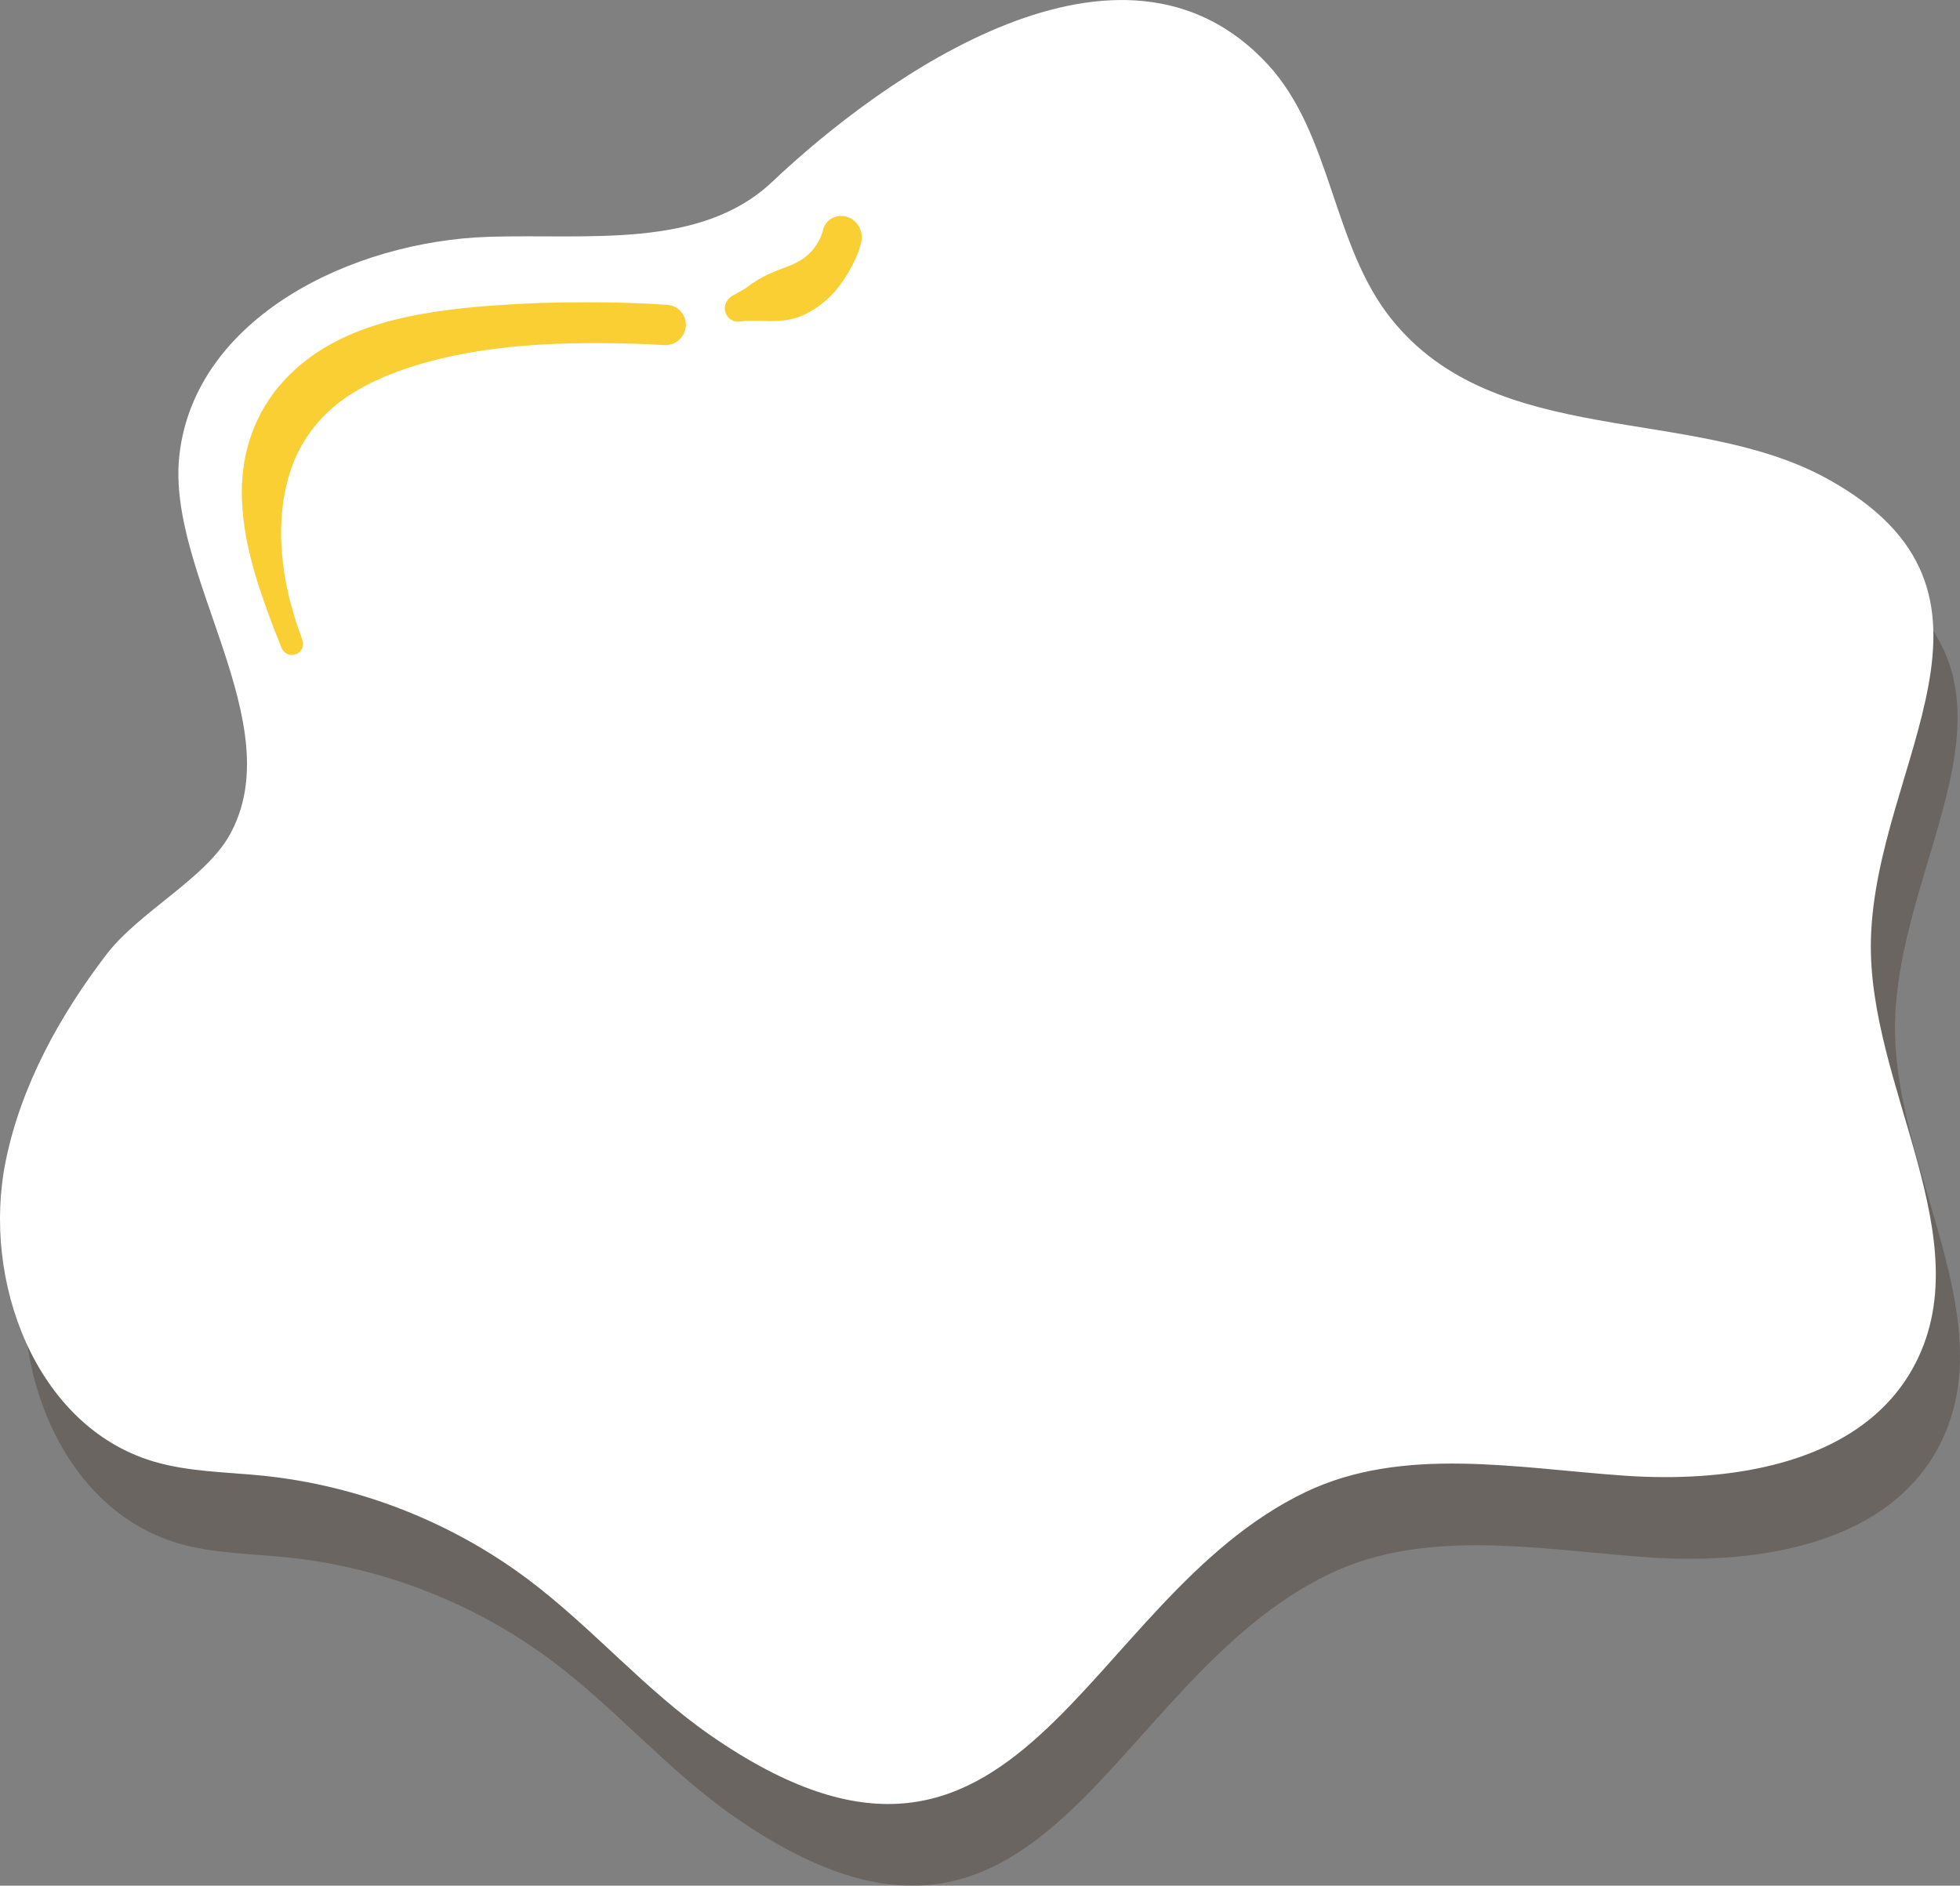 <svg version="1.1" id="图层_1" x="0px" y="0px" width="212.628px" height="204.6px" viewBox="0 0 212.628 204.6" enable-background="new 0 0 212.628 204.6" xml:space="preserve" xmlns="http://www.w3.org/2000/svg" xmlns:xlink="http://www.w3.org/1999/xlink" xmlns:xml="http://www.w3.org/XML/1998/namespace">
  <rect x="0" y="0" width="212.628" height="204.6" fill="#808080" stroke="none"/>
  <path opacity="0.3" fill="#39271C" enable-background="new    " d="M205.587,110.8c0.488-19.196,17.738-37.633-4.758-50.007
	c-2.311-1.271-4.789-2.218-7.369-2.968c1.334,5.419,2.039,11.013,2.039,16.736c0,48.567-50.256,87.939-112.25,87.939
	c-31.436,0-59.848-10.128-80.225-26.439c-2.044,12.758,3.873,27.636,16.182,31.351c3.838,1.155,7.915,1.155,11.902,1.562
	c10.439,1.063,20.563,5.036,28.937,11.354c6.896,5.204,12.578,11.915,19.681,16.835c33.69,23.347,40.026-14.684,64.541-26.413
	c10.569-5.055,22.968-2.574,34.655-1.771c2.684,0.186,5.47,0.212,8.248,0.021c9.33-0.637,18.512-3.732,22.923-11.611
	C217.887,143.458,205.183,126.759,205.587,110.8z" class="color c1"/>
  <path fill="#FFFFFF" d="M184.542,160.139c-2.777,0.188-5.563,0.162-8.246-0.022c-11.688-0.803-24.086-3.283-34.656,1.771
	c-24.514,11.729-30.85,49.76-64.541,26.412c-7.103-4.92-12.785-11.631-19.681-16.835c-8.374-6.316-18.497-10.29-28.937-11.354
	c-3.987-0.405-8.064-0.405-11.902-1.562c-12.716-3.838-18.61-19.589-15.953-32.607c1.672-8.193,5.884-15.802,10.935-22.398
	c3.509-4.582,10.652-8.188,13.303-12.865c6.864-12.096-6.899-28.43-5.397-41.361c1.724-14.841,18.656-23.157,33.589-23.625
	c10.7-0.338,22.938,1.393,30.718-5.967c12.145-11.49,37.89-29.858,53.728-12.771c7.013,7.572,6.984,19.6,13.435,27.652
	c11.354,14.191,32.666,9.29,47.269,17.326c22.496,12.374,5.246,30.81,4.758,50.007c-0.404,15.959,12.3,32.658,4.507,46.588
	C203.055,156.405,193.873,159.502,184.542,160.139z" class="color c2"/>
  <path fill="#FACF33" d="M92.697,23.98c-0.115-0.108-0.311-0.242-0.475-0.331c-0.144-0.071-0.157-0.05-0.242-0.079l-0.013-0.003
	c-0.055-0.024,0.103,0.051-0.125-0.058l-0.055-0.013l-0.109-0.021l-0.219-0.036c-0.146-0.015-0.295-0.006-0.438,0.002
	c-0.581,0.061-1.071,0.352-1.403,0.793c-0.084,0.109-0.212,0.309-0.221,0.36l-0.031,0.101l-0.016,0.049
	c-0.018,0.04,0.035-0.07-0.041,0.092l-0.002,0.008l-0.002,0.018c-0.018,0.096-0.05,0.232-0.087,0.352
	c-0.154,0.488-0.389,0.958-0.673,1.386c-0.548,0.875-1.388,1.521-2.27,1.957c-0.894,0.434-1.785,0.678-2.511,1.023
	c-0.374,0.155-0.725,0.319-1.051,0.51c-0.34,0.146-0.657,0.383-0.948,0.563c-0.294,0.175-0.553,0.399-0.86,0.608
	c-0.343,0.2-0.667,0.392-0.973,0.569c-0.07,0.044-0.166,0.089-0.211,0.13c-0.134,0.061-0.261,0.109-0.368,0.194
	c-0.223,0.146-0.39,0.335-0.5,0.531c-0.118,0.188-0.18,0.393-0.205,0.58c-0.035,0.204-0.018,0.424,0.019,0.509
	c0.165,0.668,0.588,0.913,0.903,1.051c0.262,0.064,0.392,0.075,0.392,0.074l0.048,0.003c-0.013,0.003,0.152,0.002,0.406-0.037
	c0.258-0.031,0.637-0.058,1.137-0.05c0.497-0.008,1.111-0.016,1.869,0.029c0.738-0.021,1.626-0.016,2.542-0.247
	c0.928-0.203,1.83-0.688,2.716-1.284c0.877-0.608,1.707-1.389,2.394-2.314c0.696-0.922,1.294-1.943,1.792-3.04
	c0.127-0.271,0.233-0.561,0.332-0.854c0.045-0.152,0.105-0.341,0.136-0.475c0-0.022,0.073-0.239,0.103-0.4
	c0.041-0.167,0.051-0.339,0.051-0.512C93.478,25.032,93.17,24.398,92.697,23.98z M72.998,33.206
	c-0.233-0.087-0.209-0.057-0.306-0.082l-0.162-0.032l-0.056-0.005l-0.112-0.01c-4.641-0.327-9.211-0.325-13.731-0.205
	c-4.511,0.188-8.962,0.461-13.273,1.271c-4.288,0.797-8.506,2.209-11.918,4.77c-0.419,0.331-0.833,0.639-1.236,1.003
	c-0.4,0.378-0.803,0.752-1.186,1.136c-0.312,0.359-0.621,0.717-0.928,1.069l-0.115,0.133l-0.08,0.097l-0.028,0.039l-0.057,0.077
	l-0.222,0.314l-0.439,0.625c-1.133,1.688-1.894,3.528-2.349,5.326c-0.917,3.628-0.56,6.992-0.056,9.786
	c0.565,2.807,1.32,5.14,1.998,7.029c0.659,1.902,1.249,3.356,1.642,4.347c0.093,0.244,0.169,0.471,0.32,0.688
	c0.153,0.188,0.316,0.318,0.493,0.382c0.325,0.126,0.429,0.084,0.44,0.104l0.067-0.002c0.019-0.011,0.1,0,0.452-0.101
	c0.29-0.119,0.753-0.497,0.72-1.19c-0.032-0.333-0.177-0.6-0.271-0.906c-0.107-0.308-0.226-0.645-0.353-1.009
	c-0.261-0.726-0.487-1.583-0.758-2.534c-0.487-1.914-0.928-4.295-0.998-7.001c-0.042-2.693,0.311-5.729,1.518-8.556
	c1.21-2.794,3.331-5.359,6.364-7.187c3.011-1.856,6.733-3.105,10.726-3.968c4.005-0.844,8.305-1.256,12.694-1.354
	c2.195-0.049,4.418-0.042,6.648,0.023c1.109,0.026,2.249,0.071,3.327,0.146l0.106,0.009l0.238,0.011
	c0.159,0.007,0.317-0.008,0.476-0.042c0.314-0.056,0.613-0.19,0.873-0.371c0.262-0.182,0.478-0.425,0.644-0.696
	c0.093-0.161,0.185-0.392,0.225-0.538l0.063-0.357c0.063-0.622-0.163-1.263-0.584-1.699C73.599,33.518,73.392,33.359,72.998,33.206z
	" class="color c3"/>
</svg>
